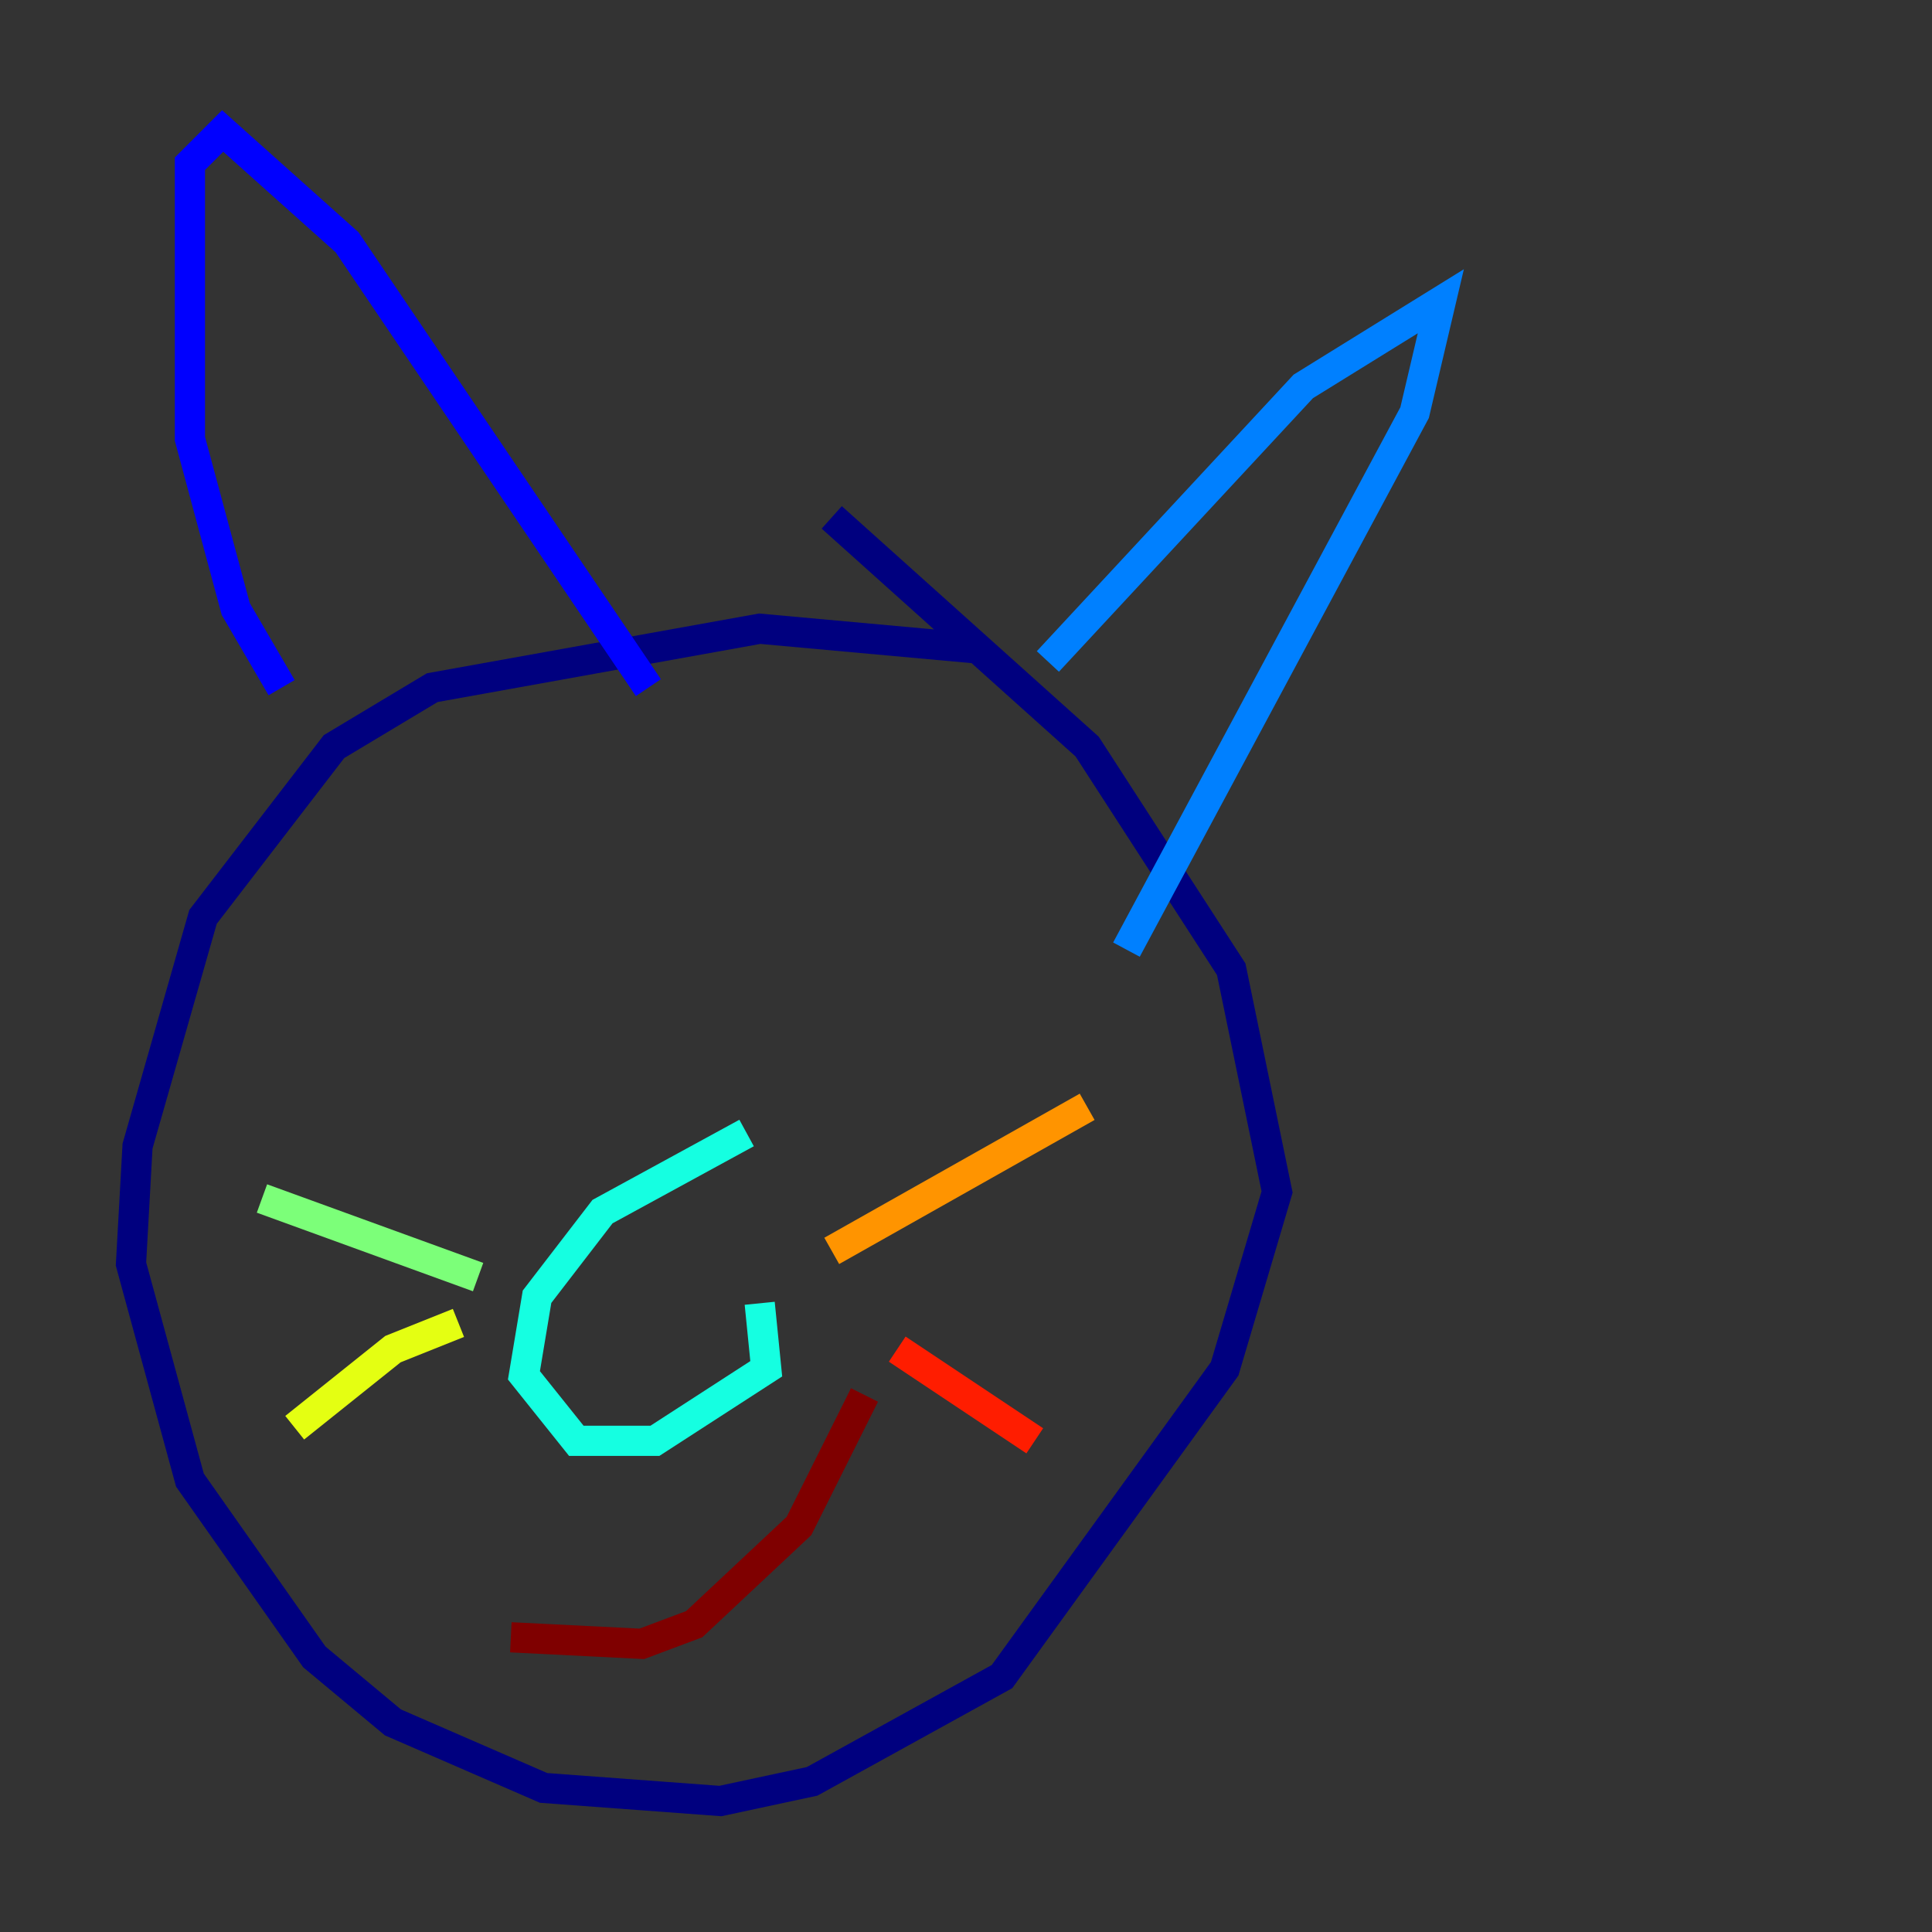 <?xml version="1.0" encoding="utf-8" ?>
<svg baseProfile="tiny" height="128" version="1.2" viewBox="0,0,128,128" width="128" xmlns="http://www.w3.org/2000/svg" xmlns:ev="http://www.w3.org/2001/xml-events" xmlns:xlink="http://www.w3.org/1999/xlink"><rect x="0" y="0" width="128" height="128" fill="#333333" stroke="none"/><defs /><polyline fill="none" points="64.651,42.956 50.332,41.654 28.637,45.559 22.129,49.464 13.451,60.746 9.112,75.932 8.678,83.742 12.583,98.061 20.827,109.776 26.034,114.115 36.014,118.454 47.729,119.322 53.803,118.02 66.386,111.078 81.139,90.685 84.61,78.969 81.573,64.217 72.027,49.464 55.105,34.278" stroke="#00007f" stroke-width="2" /><polyline fill="none" points="18.658,45.559 15.62,40.352 12.583,29.071 12.583,10.848 14.752,8.678 22.997,16.054 42.956,45.559" stroke="#0000ff" stroke-width="2" /><polyline fill="none" points="69.424,43.824 86.346,25.6 95.458,19.959 93.722,27.336 74.63,62.915" stroke="#0080ff" stroke-width="2" /><polyline fill="none" points="49.464,75.064 39.919,80.271 35.58,85.912 34.712,91.119 38.183,95.458 43.39,95.458 50.766,90.685 50.332,86.346" stroke="#15ffe1" stroke-width="2" /><polyline fill="none" points="31.675,84.61 17.356,79.403" stroke="#7cff79" stroke-width="2" /><polyline fill="none" points="30.373,87.647 26.034,89.383 19.525,94.59" stroke="#e4ff12" stroke-width="2" /><polyline fill="none" points="55.105,82.875 72.027,73.329" stroke="#ff9400" stroke-width="2" /><polyline fill="none" points="59.444,89.383 68.556,95.458" stroke="#ff1d00" stroke-width="2" /><polyline fill="none" points="33.844,108.475 42.522,108.909 45.993,107.607 52.936,101.098 57.275,92.42" stroke="#7f0000" stroke-width="2" /></svg>